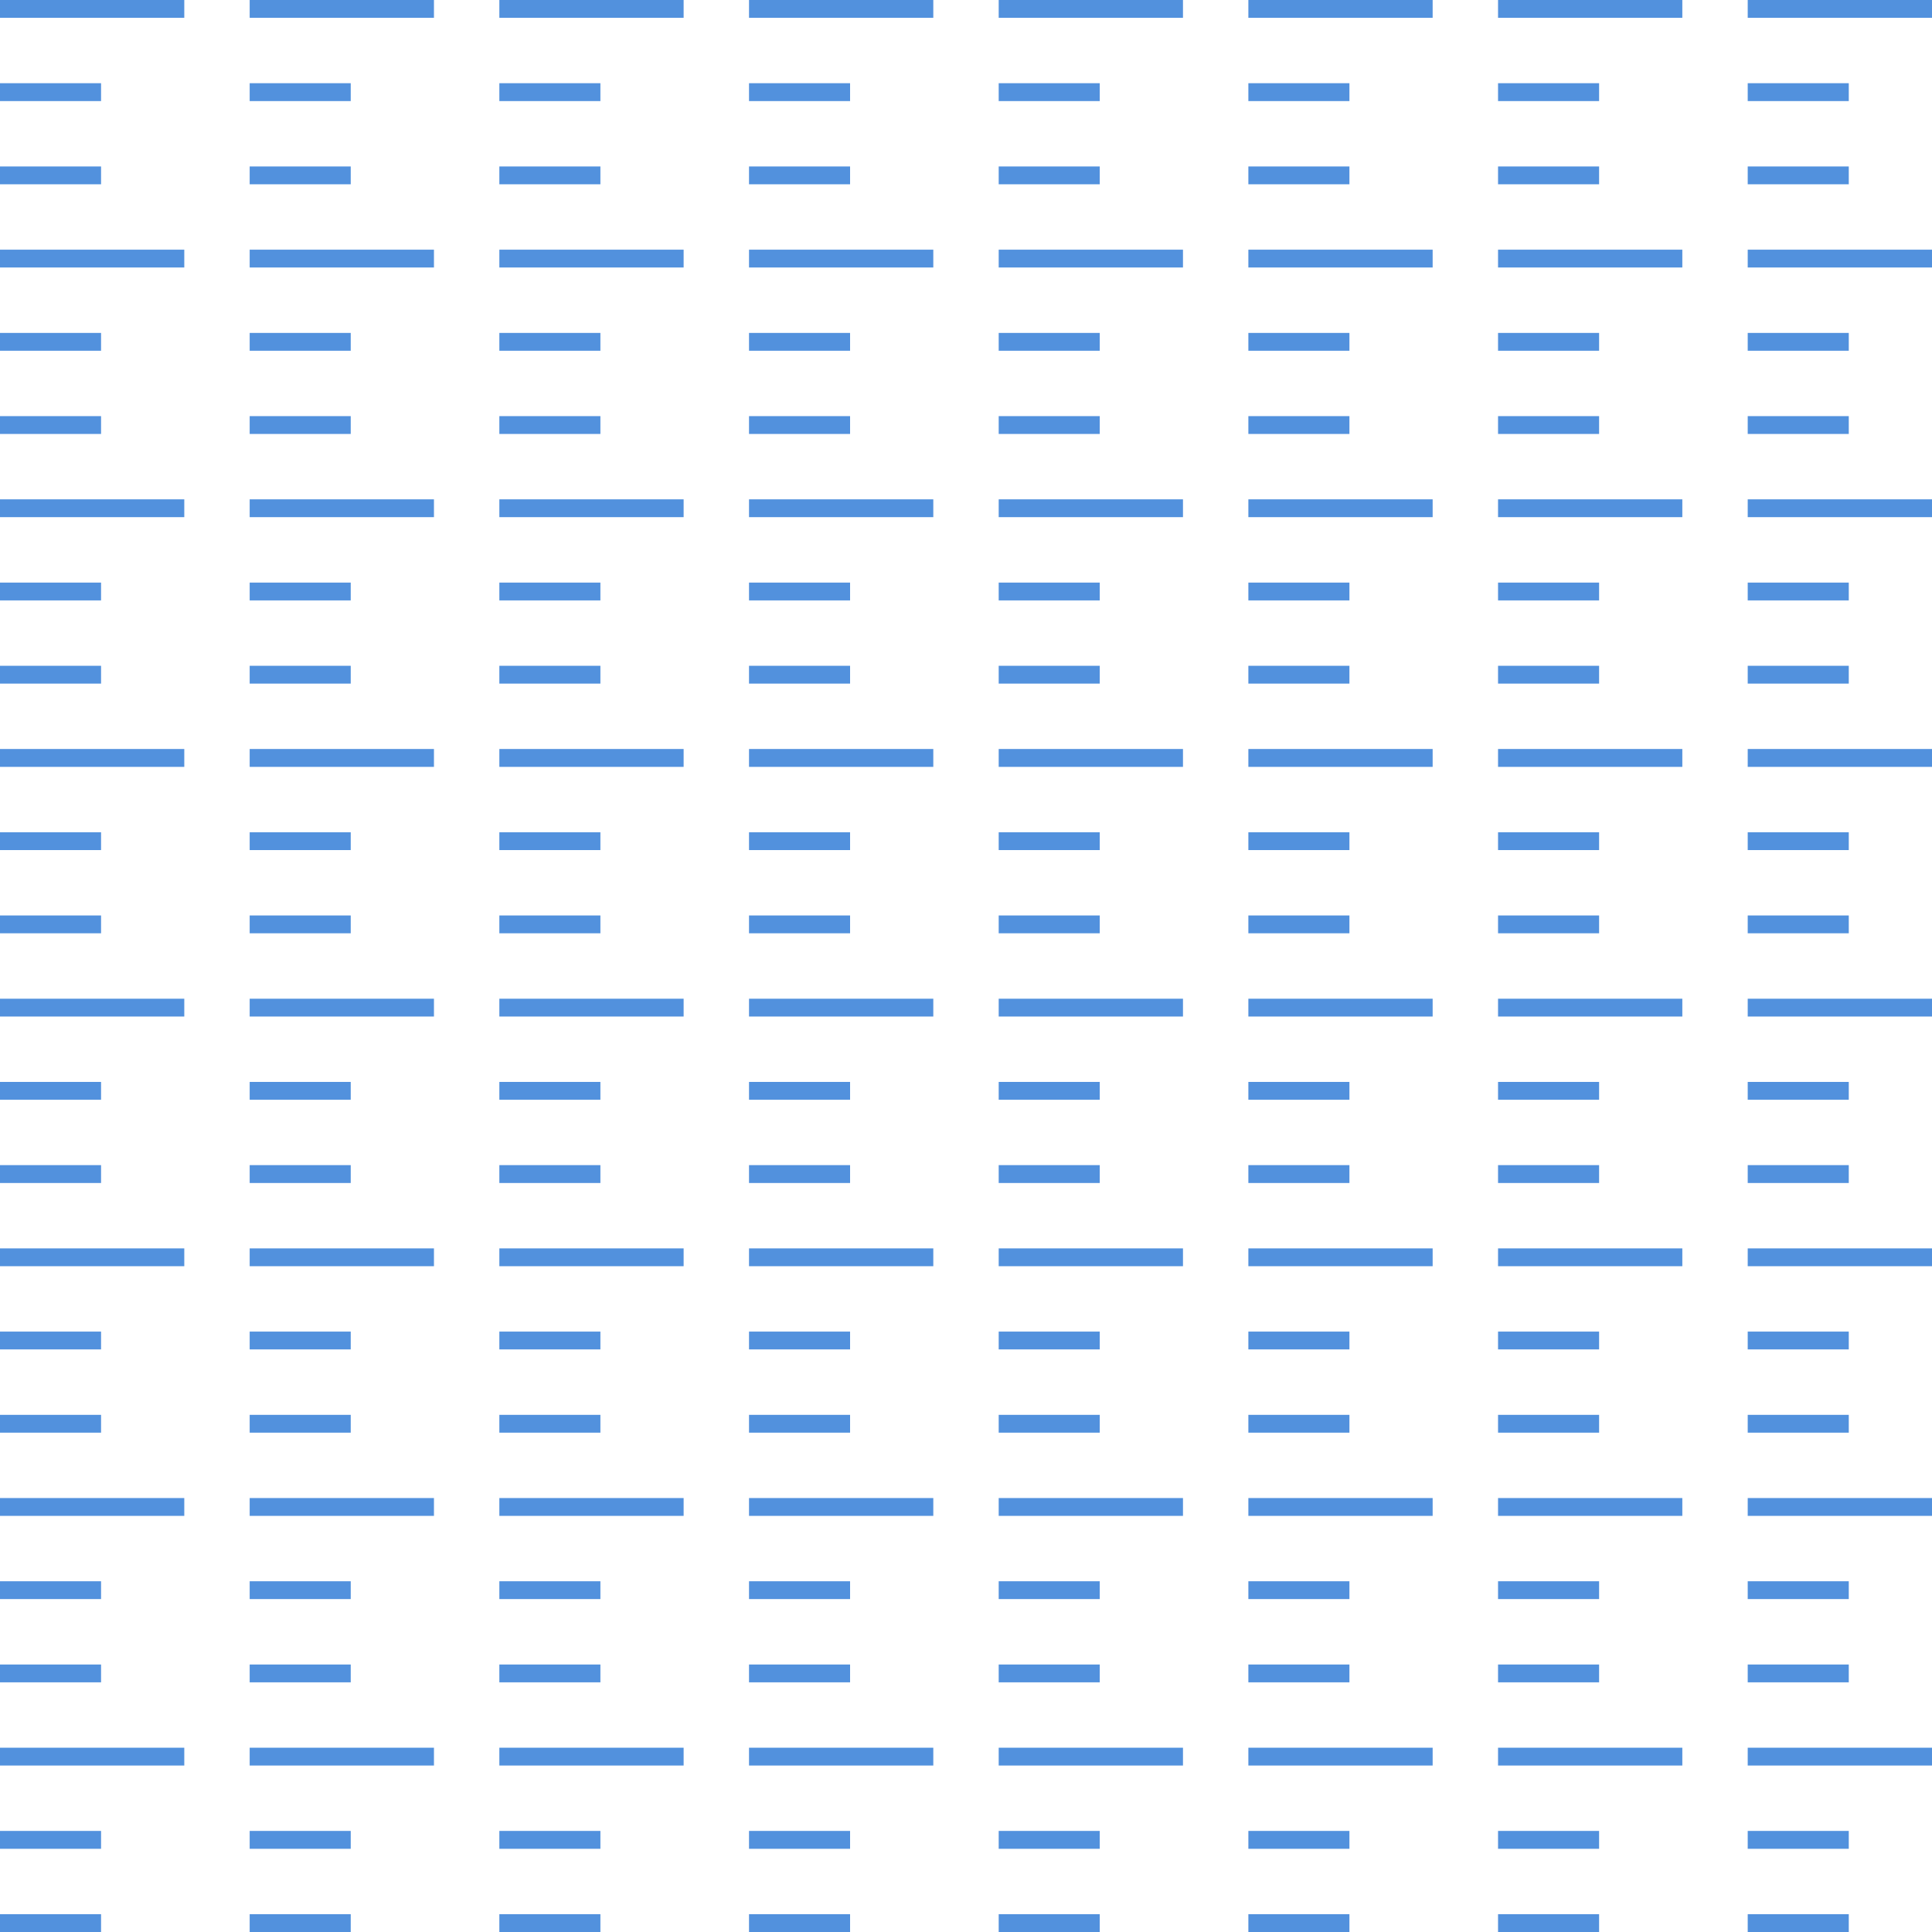 <svg id="Pattern" xmlns="http://www.w3.org/2000/svg" viewBox="0 0 162.5 162.5"><defs><style>.cls-1{fill:none;stroke:#5291dd;stroke-linecap:square;stroke-linejoin:round;stroke-width:1.5px;}</style></defs><title>Novartis_Open_Graduated_Blue_168px</title><line class="cls-1" x1="0.75" y1="0.75" x2="14.75" y2="0.75"/><line class="cls-1" x1="0.75" y1="7.75" x2="7.75" y2="7.75"/><line class="cls-1" x1="0.75" y1="14.75" x2="7.75" y2="14.75"/><line class="cls-1" x1="21.75" y1="0.75" x2="35.75" y2="0.75"/><line class="cls-1" x1="21.75" y1="7.75" x2="28.75" y2="7.75"/><line class="cls-1" x1="21.75" y1="14.75" x2="28.75" y2="14.75"/><line class="cls-1" x1="42.75" y1="0.75" x2="56.75" y2="0.75"/><line class="cls-1" x1="42.75" y1="7.75" x2="49.75" y2="7.75"/><line class="cls-1" x1="42.75" y1="14.75" x2="49.75" y2="14.75"/><line class="cls-1" x1="63.75" y1="0.75" x2="77.75" y2="0.75"/><line class="cls-1" x1="63.75" y1="7.75" x2="70.75" y2="7.75"/><line class="cls-1" x1="63.75" y1="14.75" x2="70.75" y2="14.75"/><line class="cls-1" x1="84.75" y1="0.75" x2="98.75" y2="0.75"/><line class="cls-1" x1="84.75" y1="7.75" x2="91.75" y2="7.75"/><line class="cls-1" x1="84.75" y1="14.75" x2="91.75" y2="14.75"/><line class="cls-1" x1="105.75" y1="0.75" x2="119.75" y2="0.75"/><line class="cls-1" x1="105.75" y1="7.75" x2="112.75" y2="7.75"/><line class="cls-1" x1="105.75" y1="14.75" x2="112.75" y2="14.75"/><line class="cls-1" x1="0.75" y1="21.75" x2="14.75" y2="21.75"/><line class="cls-1" x1="0.75" y1="28.75" x2="7.75" y2="28.75"/><line class="cls-1" x1="0.75" y1="35.75" x2="7.75" y2="35.75"/><line class="cls-1" x1="21.75" y1="21.75" x2="35.75" y2="21.75"/><line class="cls-1" x1="21.75" y1="28.75" x2="28.75" y2="28.75"/><line class="cls-1" x1="21.75" y1="35.75" x2="28.75" y2="35.75"/><line class="cls-1" x1="42.75" y1="21.75" x2="56.75" y2="21.75"/><line class="cls-1" x1="42.75" y1="28.75" x2="49.75" y2="28.75"/><line class="cls-1" x1="42.75" y1="35.75" x2="49.75" y2="35.75"/><line class="cls-1" x1="63.75" y1="21.75" x2="77.75" y2="21.75"/><line class="cls-1" x1="63.75" y1="28.75" x2="70.75" y2="28.75"/><line class="cls-1" x1="63.75" y1="35.75" x2="70.75" y2="35.75"/><line class="cls-1" x1="84.75" y1="21.75" x2="98.75" y2="21.75"/><line class="cls-1" x1="84.75" y1="28.75" x2="91.75" y2="28.75"/><line class="cls-1" x1="84.75" y1="35.75" x2="91.75" y2="35.75"/><line class="cls-1" x1="105.75" y1="21.75" x2="119.75" y2="21.75"/><line class="cls-1" x1="105.75" y1="28.75" x2="112.75" y2="28.75"/><line class="cls-1" x1="105.75" y1="35.75" x2="112.75" y2="35.75"/><line class="cls-1" x1="0.75" y1="42.75" x2="14.75" y2="42.75"/><line class="cls-1" x1="0.75" y1="49.75" x2="7.75" y2="49.75"/><line class="cls-1" x1="0.75" y1="56.75" x2="7.75" y2="56.75"/><line class="cls-1" x1="21.75" y1="42.75" x2="35.75" y2="42.75"/><line class="cls-1" x1="21.75" y1="49.75" x2="28.75" y2="49.75"/><line class="cls-1" x1="21.75" y1="56.75" x2="28.75" y2="56.75"/><line class="cls-1" x1="42.75" y1="42.75" x2="56.75" y2="42.75"/><line class="cls-1" x1="42.75" y1="49.75" x2="49.75" y2="49.75"/><line class="cls-1" x1="42.75" y1="56.75" x2="49.75" y2="56.75"/><line class="cls-1" x1="63.75" y1="42.75" x2="77.75" y2="42.75"/><line class="cls-1" x1="63.75" y1="49.75" x2="70.75" y2="49.75"/><line class="cls-1" x1="63.75" y1="56.75" x2="70.75" y2="56.75"/><line class="cls-1" x1="84.75" y1="42.75" x2="98.75" y2="42.75"/><line class="cls-1" x1="84.75" y1="49.75" x2="91.75" y2="49.75"/><line class="cls-1" x1="84.75" y1="56.75" x2="91.75" y2="56.75"/><line class="cls-1" x1="105.75" y1="42.75" x2="119.75" y2="42.75"/><line class="cls-1" x1="105.75" y1="49.75" x2="112.75" y2="49.75"/><line class="cls-1" x1="105.75" y1="56.75" x2="112.75" y2="56.75"/><line class="cls-1" x1="0.75" y1="63.75" x2="14.75" y2="63.75"/><line class="cls-1" x1="0.75" y1="70.75" x2="7.75" y2="70.75"/><line class="cls-1" x1="0.75" y1="77.75" x2="7.75" y2="77.75"/><line class="cls-1" x1="21.75" y1="63.75" x2="35.75" y2="63.75"/><line class="cls-1" x1="21.75" y1="70.75" x2="28.75" y2="70.75"/><line class="cls-1" x1="21.75" y1="77.75" x2="28.75" y2="77.75"/><line class="cls-1" x1="42.75" y1="63.75" x2="56.75" y2="63.75"/><line class="cls-1" x1="42.75" y1="70.75" x2="49.75" y2="70.75"/><line class="cls-1" x1="42.75" y1="77.75" x2="49.75" y2="77.75"/><line class="cls-1" x1="63.75" y1="63.75" x2="77.75" y2="63.75"/><line class="cls-1" x1="63.75" y1="70.75" x2="70.75" y2="70.75"/><line class="cls-1" x1="63.75" y1="77.75" x2="70.75" y2="77.75"/><line class="cls-1" x1="84.75" y1="63.75" x2="98.75" y2="63.75"/><line class="cls-1" x1="84.75" y1="70.75" x2="91.75" y2="70.75"/><line class="cls-1" x1="84.75" y1="77.75" x2="91.75" y2="77.75"/><line class="cls-1" x1="105.75" y1="63.75" x2="119.75" y2="63.75"/><line class="cls-1" x1="105.75" y1="70.75" x2="112.75" y2="70.75"/><line class="cls-1" x1="105.75" y1="77.75" x2="112.75" y2="77.75"/><line class="cls-1" x1="0.75" y1="84.75" x2="14.75" y2="84.75"/><line class="cls-1" x1="0.75" y1="91.75" x2="7.75" y2="91.75"/><line class="cls-1" x1="0.75" y1="98.75" x2="7.75" y2="98.75"/><line class="cls-1" x1="21.75" y1="84.75" x2="35.75" y2="84.75"/><line class="cls-1" x1="21.75" y1="91.75" x2="28.75" y2="91.75"/><line class="cls-1" x1="21.75" y1="98.75" x2="28.75" y2="98.75"/><line class="cls-1" x1="42.75" y1="84.75" x2="56.75" y2="84.75"/><line class="cls-1" x1="42.75" y1="91.75" x2="49.75" y2="91.75"/><line class="cls-1" x1="42.75" y1="98.75" x2="49.75" y2="98.75"/><line class="cls-1" x1="63.75" y1="84.75" x2="77.75" y2="84.75"/><line class="cls-1" x1="63.75" y1="91.75" x2="70.75" y2="91.75"/><line class="cls-1" x1="63.75" y1="98.75" x2="70.75" y2="98.75"/><line class="cls-1" x1="84.75" y1="84.75" x2="98.75" y2="84.75"/><line class="cls-1" x1="84.75" y1="91.75" x2="91.75" y2="91.75"/><line class="cls-1" x1="84.75" y1="98.75" x2="91.75" y2="98.75"/><line class="cls-1" x1="105.75" y1="84.75" x2="119.75" y2="84.75"/><line class="cls-1" x1="105.75" y1="91.75" x2="112.75" y2="91.75"/><line class="cls-1" x1="105.75" y1="98.75" x2="112.75" y2="98.75"/><line class="cls-1" x1="0.75" y1="105.75" x2="14.75" y2="105.75"/><line class="cls-1" x1="0.75" y1="112.75" x2="7.75" y2="112.75"/><line class="cls-1" x1="0.75" y1="119.75" x2="7.75" y2="119.75"/><line class="cls-1" x1="21.75" y1="105.75" x2="35.75" y2="105.75"/><line class="cls-1" x1="21.75" y1="112.75" x2="28.75" y2="112.75"/><line class="cls-1" x1="21.75" y1="119.75" x2="28.75" y2="119.75"/><line class="cls-1" x1="42.75" y1="105.75" x2="56.75" y2="105.75"/><line class="cls-1" x1="42.75" y1="112.75" x2="49.75" y2="112.75"/><line class="cls-1" x1="42.75" y1="119.75" x2="49.75" y2="119.75"/><line class="cls-1" x1="63.75" y1="105.75" x2="77.75" y2="105.75"/><line class="cls-1" x1="63.75" y1="112.75" x2="70.75" y2="112.75"/><line class="cls-1" x1="63.75" y1="119.75" x2="70.75" y2="119.75"/><line class="cls-1" x1="84.75" y1="105.75" x2="98.75" y2="105.75"/><line class="cls-1" x1="84.75" y1="112.75" x2="91.75" y2="112.75"/><line class="cls-1" x1="84.75" y1="119.75" x2="91.75" y2="119.75"/><line class="cls-1" x1="105.75" y1="105.75" x2="119.75" y2="105.75"/><line class="cls-1" x1="105.75" y1="112.75" x2="112.75" y2="112.75"/><line class="cls-1" x1="105.75" y1="119.75" x2="112.75" y2="119.75"/><line class="cls-1" x1="126.75" y1="0.75" x2="140.75" y2="0.75"/><line class="cls-1" x1="126.75" y1="7.75" x2="133.75" y2="7.75"/><line class="cls-1" x1="126.75" y1="14.75" x2="133.75" y2="14.75"/><line class="cls-1" x1="126.75" y1="21.75" x2="140.75" y2="21.75"/><line class="cls-1" x1="126.75" y1="28.75" x2="133.75" y2="28.75"/><line class="cls-1" x1="126.75" y1="35.75" x2="133.75" y2="35.75"/><line class="cls-1" x1="126.75" y1="42.75" x2="140.75" y2="42.75"/><line class="cls-1" x1="126.75" y1="49.75" x2="133.75" y2="49.75"/><line class="cls-1" x1="126.75" y1="56.75" x2="133.75" y2="56.75"/><line class="cls-1" x1="126.75" y1="63.75" x2="140.75" y2="63.75"/><line class="cls-1" x1="126.75" y1="70.75" x2="133.75" y2="70.75"/><line class="cls-1" x1="126.75" y1="77.75" x2="133.75" y2="77.75"/><line class="cls-1" x1="126.75" y1="84.75" x2="140.75" y2="84.75"/><line class="cls-1" x1="126.75" y1="91.75" x2="133.75" y2="91.75"/><line class="cls-1" x1="126.75" y1="98.75" x2="133.75" y2="98.75"/><line class="cls-1" x1="126.75" y1="105.75" x2="140.75" y2="105.75"/><line class="cls-1" x1="126.75" y1="112.75" x2="133.75" y2="112.75"/><line class="cls-1" x1="126.75" y1="119.75" x2="133.75" y2="119.75"/><line class="cls-1" x1="147.75" y1="0.75" x2="161.75" y2="0.75"/><line class="cls-1" x1="147.75" y1="7.75" x2="154.75" y2="7.75"/><line class="cls-1" x1="147.75" y1="14.75" x2="154.75" y2="14.75"/><line class="cls-1" x1="147.75" y1="21.75" x2="161.75" y2="21.75"/><line class="cls-1" x1="147.75" y1="28.75" x2="154.75" y2="28.75"/><line class="cls-1" x1="147.75" y1="35.75" x2="154.75" y2="35.75"/><line class="cls-1" x1="147.75" y1="42.75" x2="161.75" y2="42.75"/><line class="cls-1" x1="147.75" y1="49.75" x2="154.75" y2="49.75"/><line class="cls-1" x1="147.75" y1="56.75" x2="154.75" y2="56.75"/><line class="cls-1" x1="147.75" y1="63.75" x2="161.75" y2="63.75"/><line class="cls-1" x1="147.75" y1="70.75" x2="154.75" y2="70.75"/><line class="cls-1" x1="147.75" y1="77.75" x2="154.75" y2="77.75"/><line class="cls-1" x1="147.75" y1="84.75" x2="161.75" y2="84.75"/><line class="cls-1" x1="147.75" y1="91.75" x2="154.75" y2="91.75"/><line class="cls-1" x1="147.75" y1="98.75" x2="154.75" y2="98.75"/><line class="cls-1" x1="147.75" y1="105.75" x2="161.75" y2="105.75"/><line class="cls-1" x1="147.75" y1="112.75" x2="154.75" y2="112.75"/><line class="cls-1" x1="147.75" y1="119.75" x2="154.75" y2="119.75"/><line class="cls-1" x1="0.75" y1="126.75" x2="14.75" y2="126.75"/><line class="cls-1" x1="0.75" y1="133.75" x2="7.75" y2="133.75"/><line class="cls-1" x1="0.75" y1="140.75" x2="7.75" y2="140.75"/><line class="cls-1" x1="21.75" y1="126.75" x2="35.75" y2="126.75"/><line class="cls-1" x1="21.75" y1="133.75" x2="28.75" y2="133.75"/><line class="cls-1" x1="21.75" y1="140.75" x2="28.75" y2="140.75"/><line class="cls-1" x1="42.75" y1="126.75" x2="56.75" y2="126.75"/><line class="cls-1" x1="42.75" y1="133.75" x2="49.75" y2="133.75"/><line class="cls-1" x1="42.75" y1="140.75" x2="49.75" y2="140.75"/><line class="cls-1" x1="63.75" y1="126.75" x2="77.75" y2="126.75"/><line class="cls-1" x1="63.75" y1="133.75" x2="70.75" y2="133.75"/><line class="cls-1" x1="63.75" y1="140.75" x2="70.75" y2="140.75"/><line class="cls-1" x1="84.75" y1="126.75" x2="98.75" y2="126.75"/><line class="cls-1" x1="84.75" y1="133.75" x2="91.75" y2="133.75"/><line class="cls-1" x1="84.75" y1="140.75" x2="91.75" y2="140.75"/><line class="cls-1" x1="105.75" y1="126.75" x2="119.75" y2="126.75"/><line class="cls-1" x1="105.75" y1="133.75" x2="112.75" y2="133.75"/><line class="cls-1" x1="105.75" y1="140.75" x2="112.75" y2="140.75"/><line class="cls-1" x1="126.75" y1="126.75" x2="140.75" y2="126.75"/><line class="cls-1" x1="126.75" y1="133.75" x2="133.75" y2="133.75"/><line class="cls-1" x1="126.75" y1="140.75" x2="133.75" y2="140.75"/><line class="cls-1" x1="147.75" y1="126.75" x2="161.75" y2="126.75"/><line class="cls-1" x1="147.75" y1="133.75" x2="154.75" y2="133.75"/><line class="cls-1" x1="147.75" y1="140.75" x2="154.75" y2="140.75"/><line class="cls-1" x1="0.75" y1="147.75" x2="14.75" y2="147.75"/><line class="cls-1" x1="0.75" y1="154.75" x2="7.75" y2="154.75"/><line class="cls-1" x1="0.75" y1="161.75" x2="7.75" y2="161.75"/><line class="cls-1" x1="21.75" y1="147.75" x2="35.75" y2="147.75"/><line class="cls-1" x1="21.75" y1="154.75" x2="28.75" y2="154.75"/><line class="cls-1" x1="21.75" y1="161.75" x2="28.75" y2="161.75"/><line class="cls-1" x1="42.75" y1="147.75" x2="56.75" y2="147.75"/><line class="cls-1" x1="42.75" y1="154.75" x2="49.75" y2="154.75"/><line class="cls-1" x1="42.75" y1="161.75" x2="49.75" y2="161.75"/><line class="cls-1" x1="63.75" y1="147.75" x2="77.75" y2="147.75"/><line class="cls-1" x1="63.75" y1="154.75" x2="70.75" y2="154.75"/><line class="cls-1" x1="63.75" y1="161.75" x2="70.75" y2="161.75"/><line class="cls-1" x1="84.75" y1="147.75" x2="98.75" y2="147.75"/><line class="cls-1" x1="84.75" y1="154.75" x2="91.75" y2="154.75"/><line class="cls-1" x1="84.75" y1="161.75" x2="91.75" y2="161.75"/><line class="cls-1" x1="105.75" y1="147.75" x2="119.75" y2="147.75"/><line class="cls-1" x1="105.75" y1="154.75" x2="112.75" y2="154.75"/><line class="cls-1" x1="105.75" y1="161.75" x2="112.75" y2="161.75"/><line class="cls-1" x1="126.75" y1="147.75" x2="140.75" y2="147.75"/><line class="cls-1" x1="126.75" y1="154.75" x2="133.75" y2="154.75"/><line class="cls-1" x1="126.75" y1="161.75" x2="133.75" y2="161.75"/><line class="cls-1" x1="147.75" y1="147.75" x2="161.75" y2="147.75"/><line class="cls-1" x1="147.75" y1="154.75" x2="154.75" y2="154.75"/><line class="cls-1" x1="147.75" y1="161.75" x2="154.75" y2="161.75"/></svg>